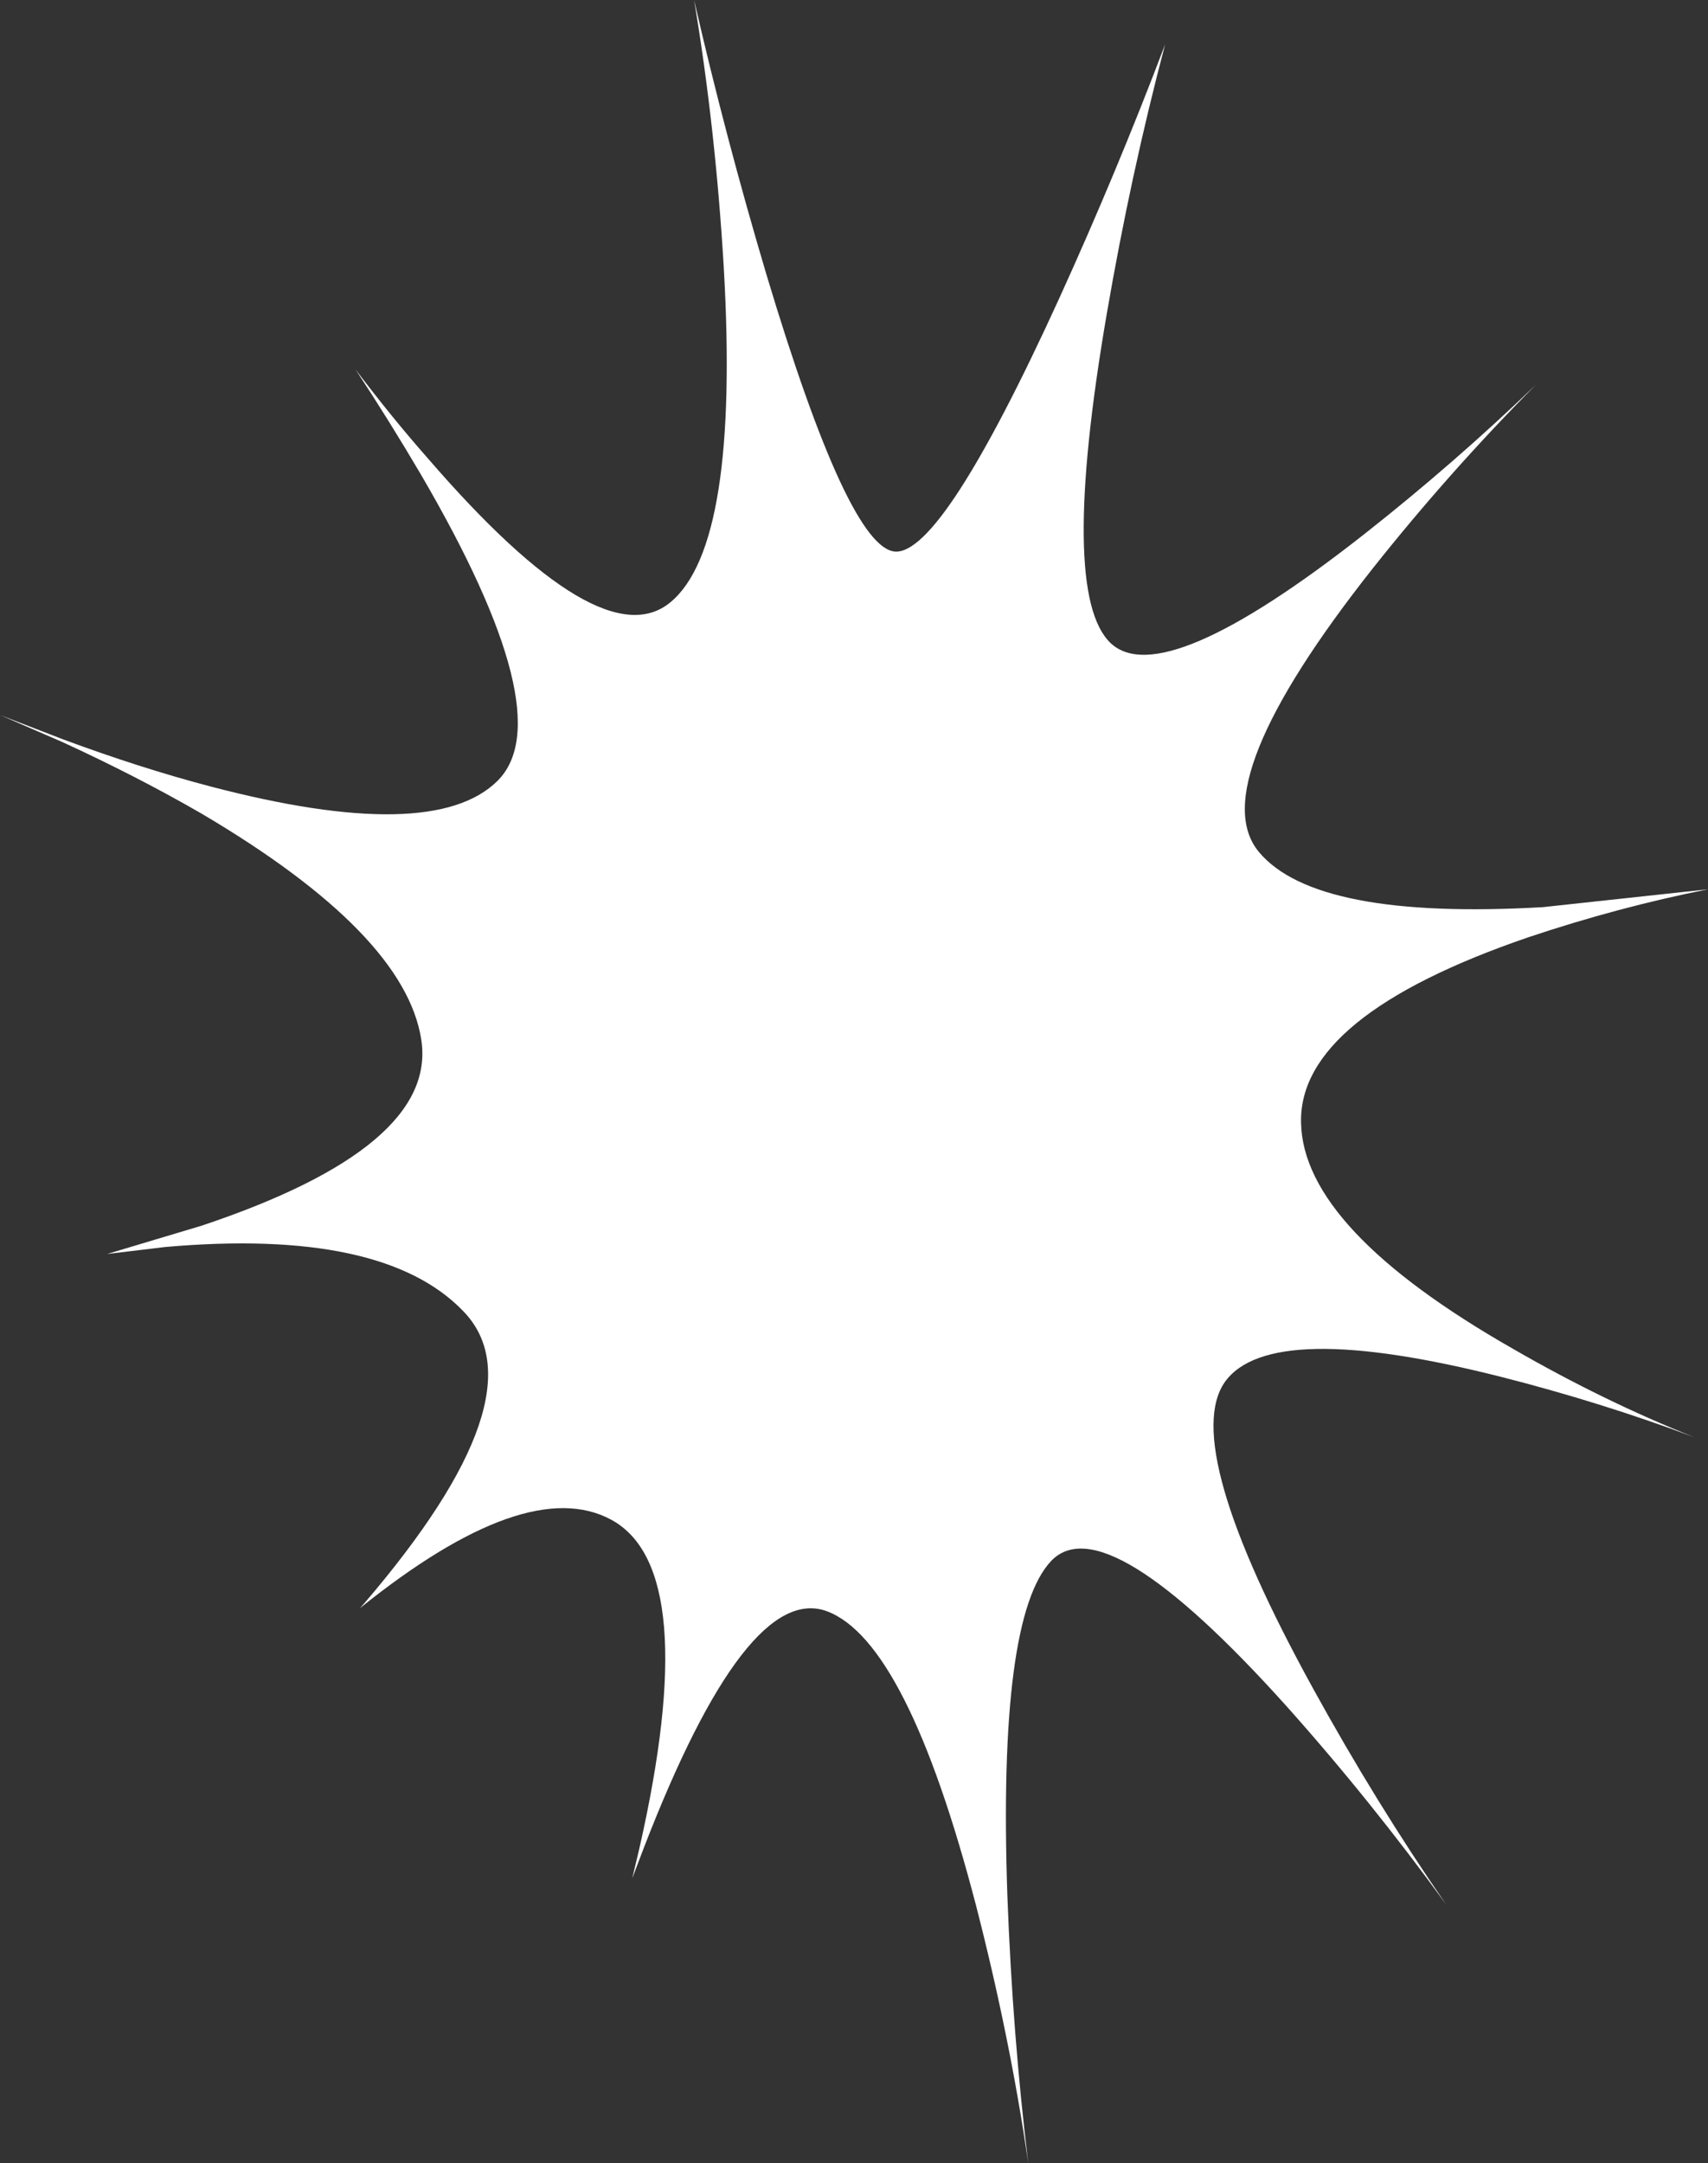 <?xml version="1.0" encoding="UTF-8" standalone="no"?>
<svg xmlns:xlink="http://www.w3.org/1999/xlink" height="248.25px" width="196.0px" xmlns="http://www.w3.org/2000/svg">
  <rect width="100%" height="100%" fill="#333333" stroke="none"/>
  <g transform="matrix(1.0, 0.0, 0.0, 1.0, -36.0, 42.4)">
    <path d="M115.65 -42.4 Q119.25 -26.7 123.95 -10.9 133.4 20.6 138.75 20.9 144.15 21.15 157.5 -8.05 164.15 -22.65 169.7 -37.3 165.75 -22.35 163.0 -6.35 157.5 25.75 163.45 31.4 169.45 37.05 192.55 18.9 202.9 10.75 212.25 1.75 202.4 11.65 193.55 22.8 174.0 47.55 180.45 55.35 186.95 63.2 213.05 61.7 L232.0 59.65 Q221.7 61.7 211.4 65.15 185.0 74.2 185.3 86.45 185.55 98.65 209.65 112.4 220.05 118.4 230.35 122.5 219.65 118.5 208.25 115.6 181.75 108.9 176.55 116.2 171.4 123.6 186.7 151.4 193.85 164.4 201.95 176.15 193.25 164.15 183.55 153.3 162.85 130.3 156.65 136.7 150.5 143.15 151.6 175.15 152.2 191.15 154.0 205.85 151.9 191.4 148.0 176.25 140.1 145.95 130.9 142.5 121.7 139.1 109.9 169.6 L108.55 173.15 109.35 169.8 Q116.65 137.7 106.15 132.0 96.45 126.75 77.3 142.15 L77.75 141.65 Q98.4 117.55 89.15 108.05 79.95 98.5 54.95 100.7 L48.3 101.5 59.15 98.25 Q86.2 89.2 84.35 76.95 82.5 64.75 59.1 50.95 51.75 46.7 43.15 42.75 L36.0 39.65 43.25 42.45 Q52.15 45.75 60.15 47.85 85.7 54.55 93.1 47.2 100.5 39.8 84.3 12.05 80.65 5.85 76.8 0.0 81.0 5.55 85.1 10.2 105.05 33.3 112.95 26.7 120.9 20.1 119.05 -11.8 118.1 -27.75 115.65 -42.4" fill="#ffffff" fill-rule="evenodd" stroke="none"/>
  </g>
</svg>
